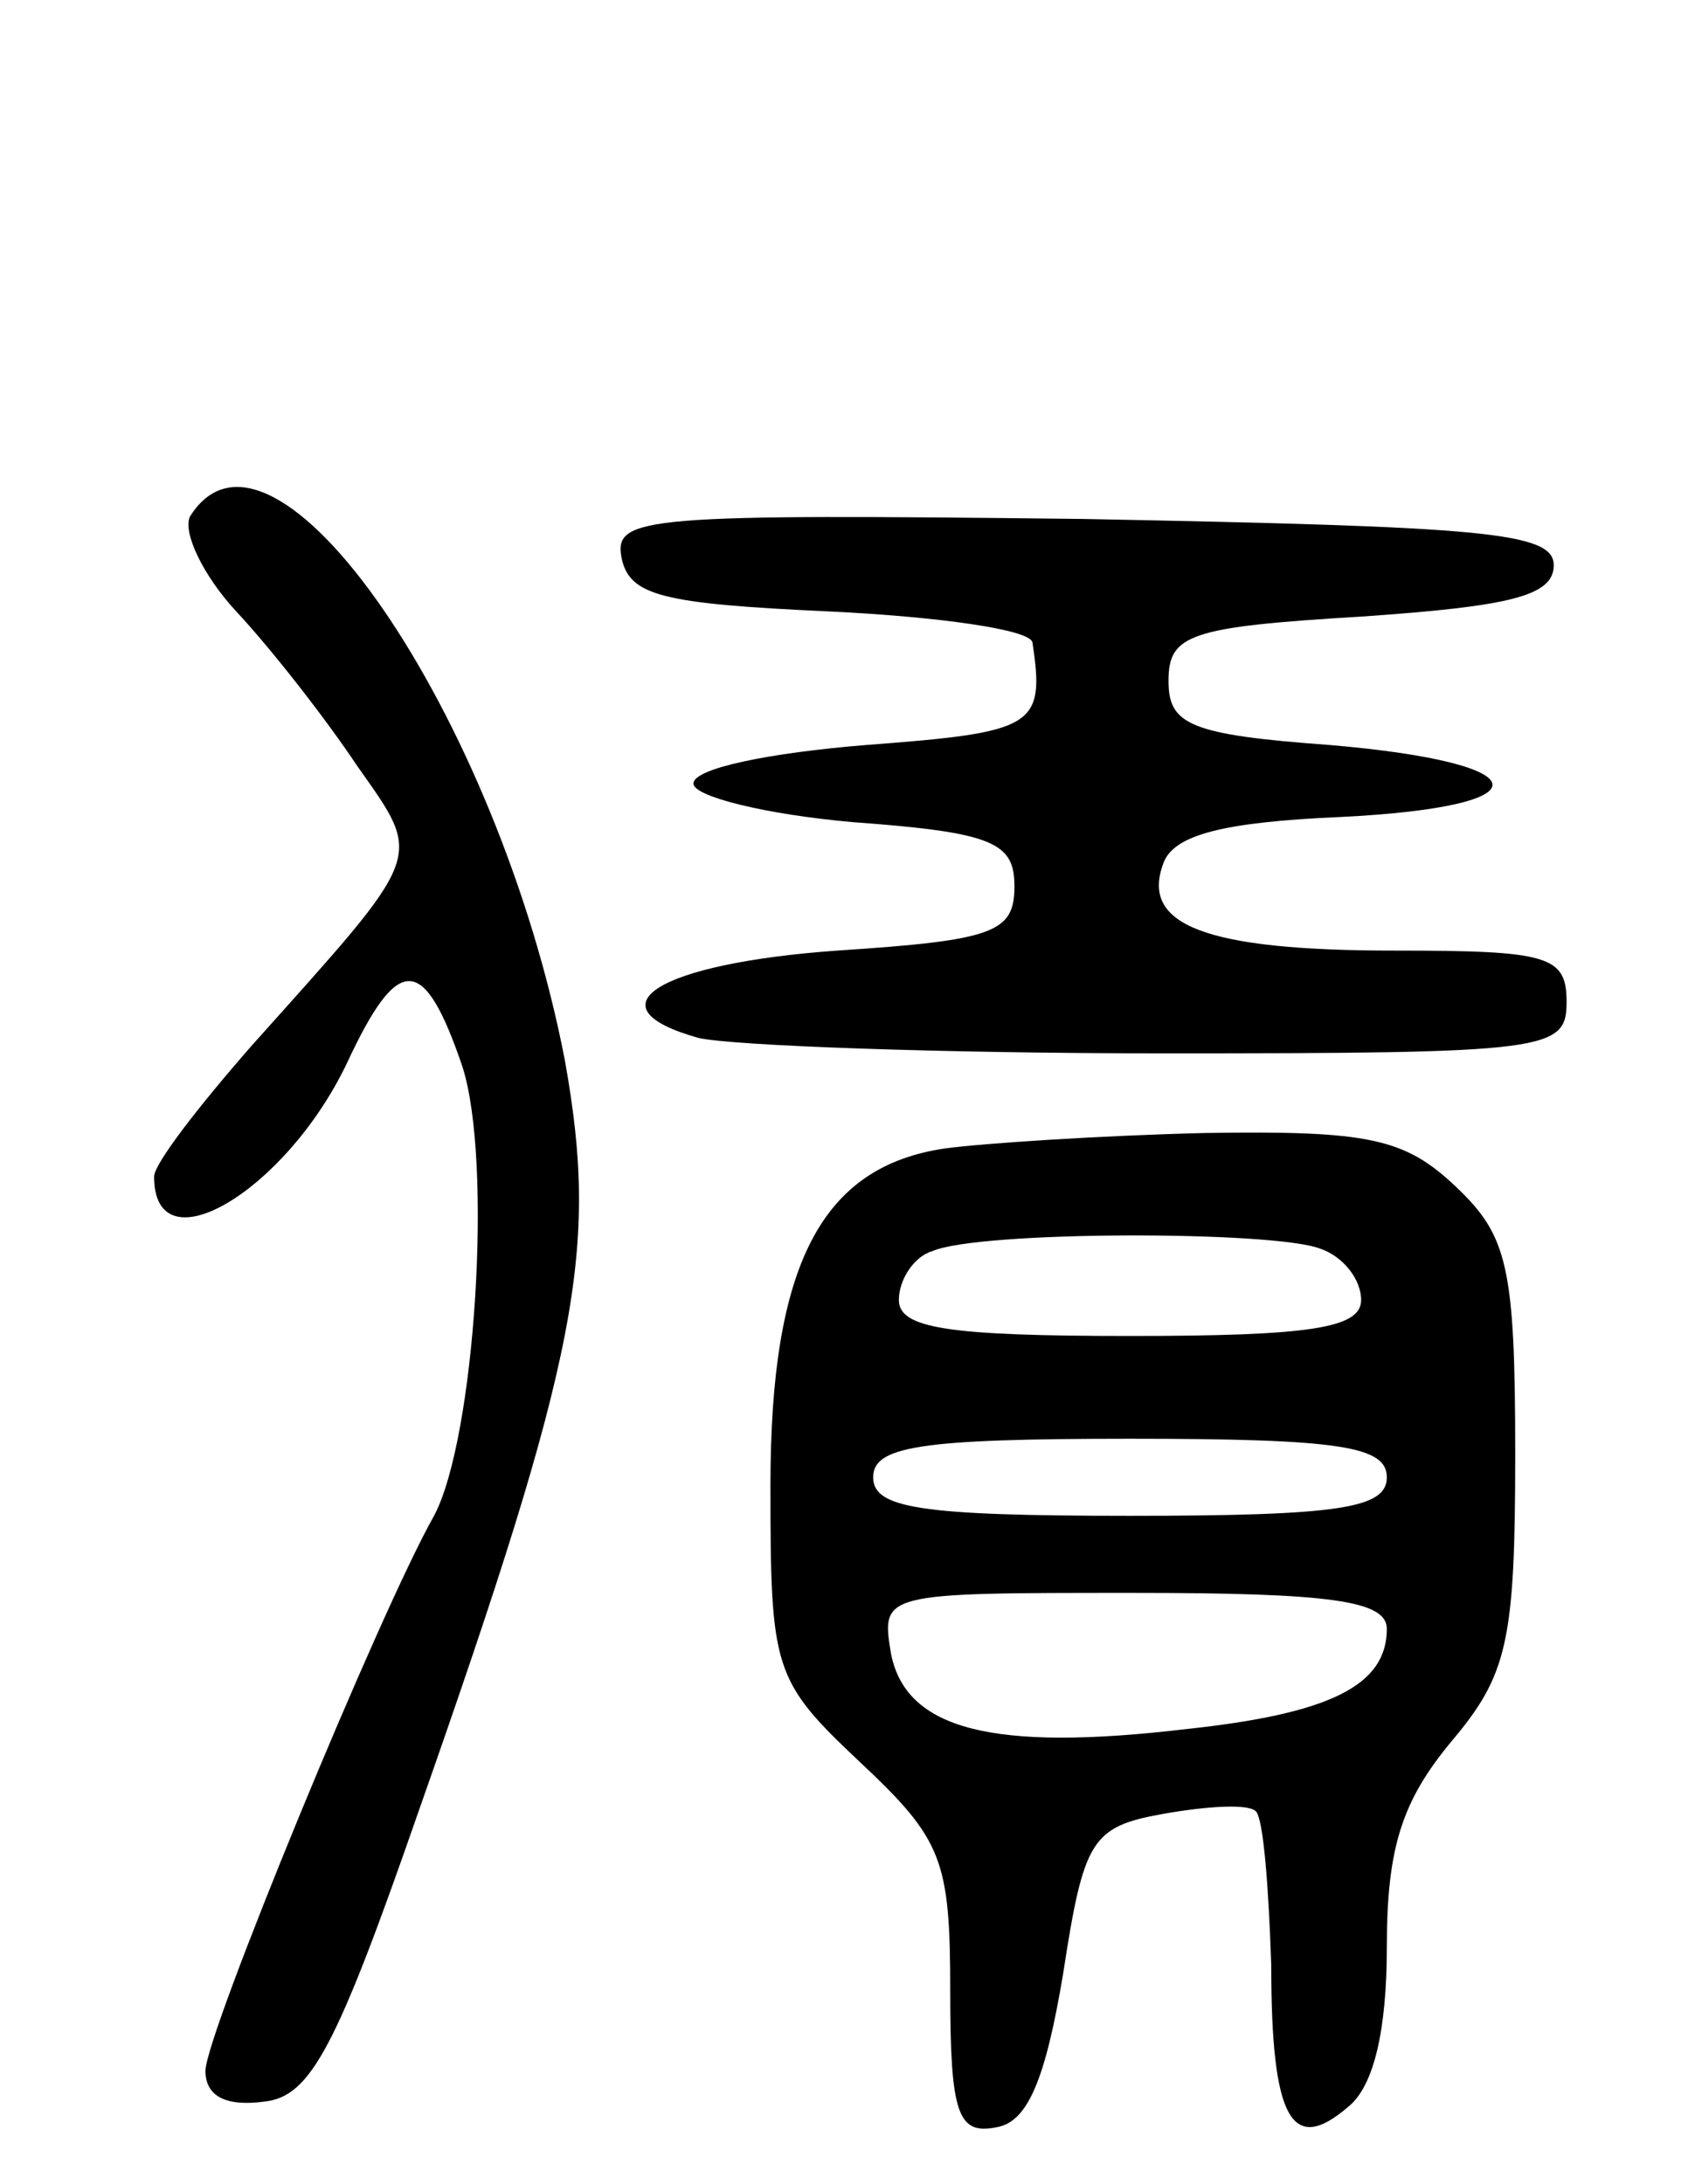 <svg version="1.0" xmlns="http://www.w3.org/2000/svg"
 width="66pt" height="85pt" viewBox="0 0 66 85"
 preserveAspectRatio="xMidYMid meet">
<g transform="translate(0,85) scale(0.1,-0.1)"
fill="#000000" stroke="none">
<path d="M74 649 c-3 -6 5 -23 18 -37 14 -15 35 -42 47 -60 26 -37 27 -33 -41
-109 -21 -24 -38 -46 -38 -51 0 -36 51 -6 75 44 20 43 30 43 45 -1 12 -37 5
-145 -11 -175 -21 -37 -89 -202 -89 -216 0 -10 8 -14 23 -12 18 2 28 21 60
113 63 179 70 219 57 292 -26 135 -114 263 -146 212z"/>
<path d="M242 633 c3 -15 16 -18 81 -21 42 -2 78 -7 79 -12 5 -33 1 -35 -65
-40 -37 -3 -67 -9 -67 -15 0 -5 28 -12 62 -15 55 -4 63 -8 63 -25 0 -18 -8
-21 -69 -25 -70 -5 -97 -22 -54 -34 13 -3 94 -6 181 -6 150 0 157 1 157 20 0
18 -7 20 -67 20 -74 0 -99 10 -90 34 4 11 23 16 69 18 81 4 78 21 -4 28 -55 4
-63 8 -63 25 0 18 8 21 75 25 58 4 75 8 75 20 0 13 -28 15 -183 18 -171 2
-183 1 -180 -15z"/>
<path d="M368 403 c-48 -7 -68 -45 -68 -131 0 -72 1 -76 35 -108 32 -30 35
-38 35 -89 0 -48 3 -56 18 -53 12 2 19 18 26 60 8 52 11 57 39 62 17 3 33 4
36 1 3 -3 5 -30 6 -60 0 -60 8 -74 30 -55 10 8 15 30 15 62 0 39 6 57 25 80
22 26 25 39 25 112 0 73 -3 85 -23 104 -20 19 -34 22 -98 21 -41 -1 -86 -4
-101 -6z m146 -39 c9 -3 16 -12 16 -20 0 -11 -20 -14 -90 -14 -71 0 -90 3 -90
14 0 8 6 17 13 19 18 8 133 8 151 1z m26 -89 c0 -12 -18 -15 -100 -15 -82 0
-100 3 -100 15 0 12 18 15 100 15 82 0 100 -3 100 -15z m0 -59 c0 -22 -22 -33
-78 -39 -76 -9 -109 0 -115 29 -4 24 -4 24 94 24 77 0 99 -3 99 -14z"/>
</g>
</svg>
